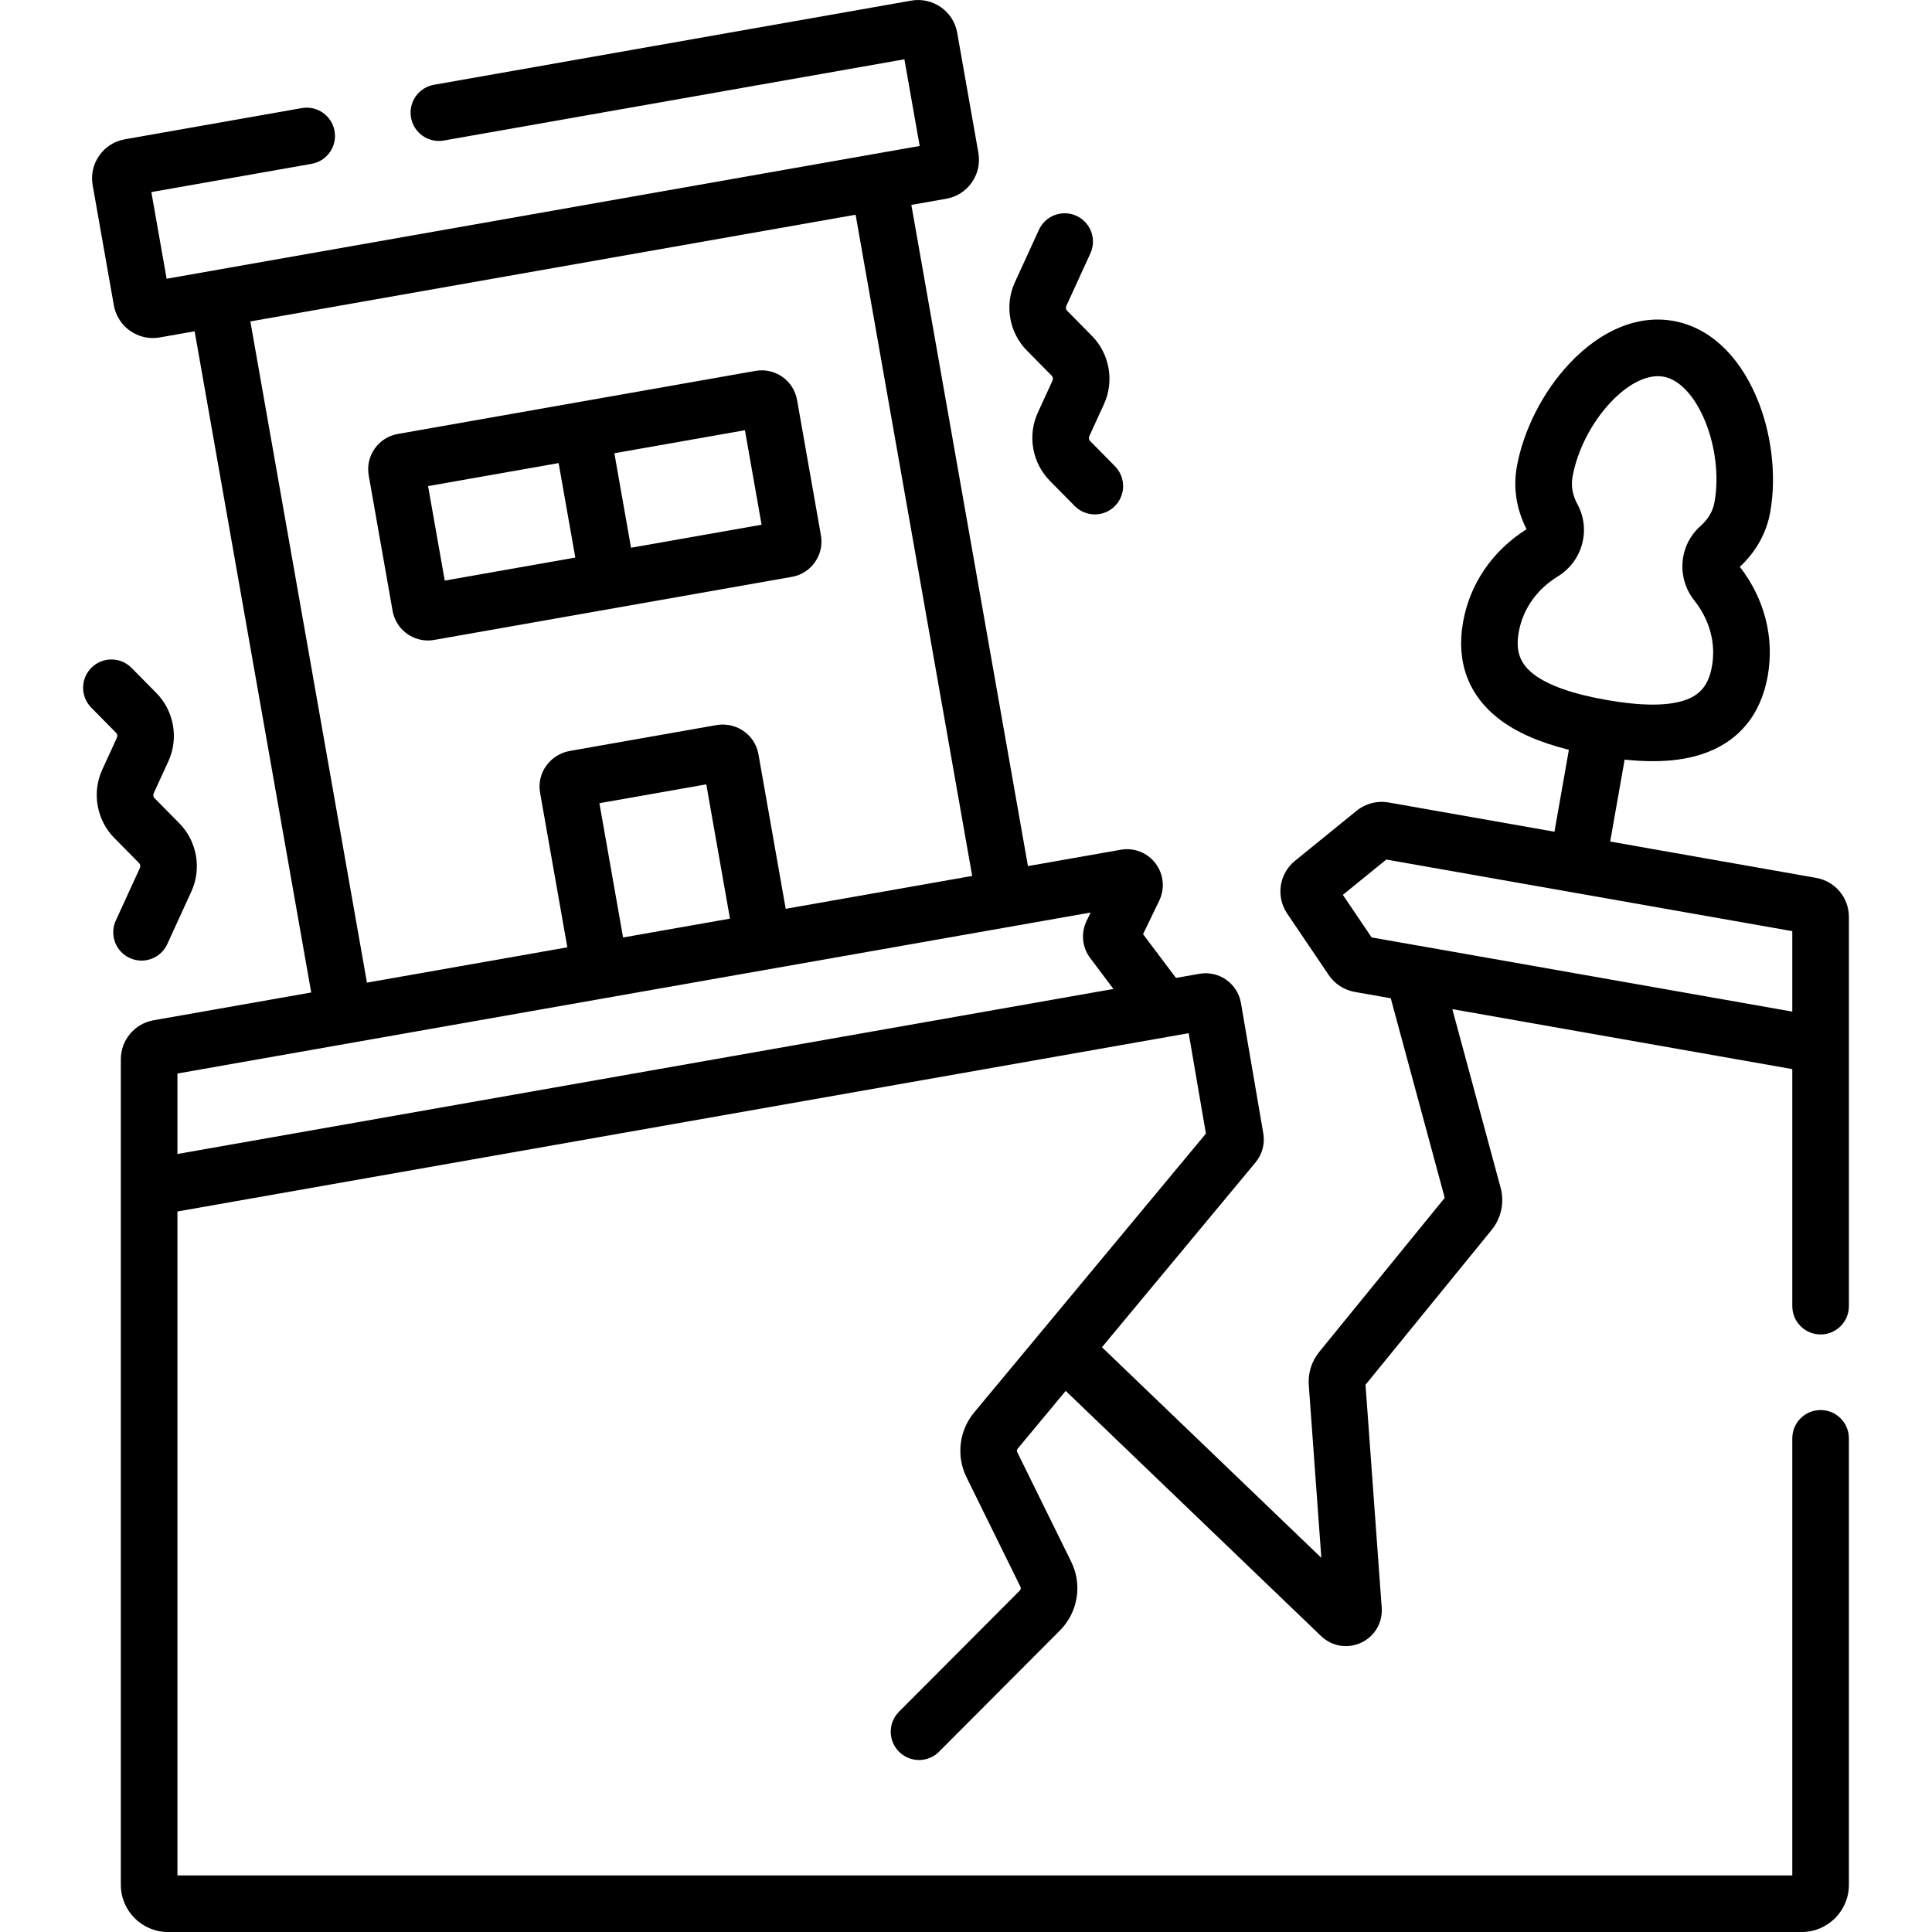 <svg id="Capa_1" enable-background="new 0 0 512 512" height="512" viewBox="0 0 512 512" width="512" xmlns="http://www.w3.org/2000/svg"><g><path d="m215.981 148.965c1.456-2.08 2.014-4.602 1.573-7.099l-6.325-35.871c-.909-5.16-5.847-8.617-11.007-7.708l-94.796 16.715c-2.5.44-4.678 1.828-6.134 3.907s-2.015 4.601-1.575 7.101l6.325 35.872c.812 4.604 4.831 7.854 9.354 7.853.545 0 1.099-.047 1.654-.145l94.796-16.715c2.5-.442 4.679-1.83 6.135-3.91zm-102.537-20.146 34.598-6.1 4.416 25.043-34.598 6.101zm53.786 16.337-4.416-25.043 34.598-6.1 4.416 25.043z"/><path d="m481.297 232.645-54.579-9.625 3.824-21.71c2.617.269 5.094.412 7.419.412 4.862 0 9.103-.588 12.794-1.765 9.733-3.102 15.858-10.297 17.711-20.807 1.798-10.195-.827-20.454-7.394-28.945 4.308-3.99 7.093-9.006 8.069-14.544 1.725-9.783.318-21.253-3.762-30.684-4.851-11.211-12.646-18.289-21.952-19.93-9.303-1.641-19.052 2.344-27.444 11.22-7.06 7.466-12.304 17.765-14.029 27.547-.977 5.538-.075 11.205 2.608 16.427-9.074 5.733-15.05 14.476-16.848 24.67-1.853 10.51 1.44 19.365 9.524 25.609 4.533 3.501 10.641 6.2 18.531 8.187l-3.824 21.707-43.974-7.755c-3.004-.531-6.081.269-8.447 2.191l-16.31 13.25c-4.256 3.458-5.15 9.491-2.079 14.033l10.999 16.271c1.583 2.344 4.09 3.97 6.878 4.463l9.552 1.685 14.303 52.892-33.251 40.819c-2.022 2.481-3.008 5.607-2.776 8.801l3.326 45.774-58.136-55.81c8.476-10.2 32.223-38.778 40.698-48.977 1.78-2.14 2.531-4.941 2.06-7.681l-5.923-34.552c-.43-2.51-1.814-4.699-3.896-6.164-2.083-1.466-4.61-2.031-7.119-1.588l-6.204 1.094-8.726-11.601 4.289-8.877c1.56-3.228 1.186-7.008-.977-9.868-2.163-2.858-5.696-4.244-9.228-3.625l-24.589 4.335-30.898-175.226 9.242-1.63c2.763-.487 5.171-2.021 6.78-4.32 1.609-2.298 2.226-5.085 1.739-7.847l-5.611-31.823c-1.005-5.702-6.462-9.521-12.167-8.52l-126.496 22.306c-4.079.719-6.803 4.609-6.084 8.688s4.612 6.805 8.688 6.084l122.066-21.524 4.049 22.965-199.565 35.19-4.049-22.965 42.467-7.488c4.08-.719 6.803-4.609 6.084-8.688s-4.607-6.802-8.688-6.084l-46.896 8.27c-2.763.487-5.17 2.021-6.779 4.319s-2.228 5.085-1.74 7.848l5.611 31.821c.896 5.09 5.338 8.682 10.339 8.682.603 0 1.214-.052 1.828-.16l9.242-1.63 30.896 175.224-41.773 7.363c-5.029.887-8.68 5.237-8.68 10.344v218.777c0 6.893 5.607 12.5 12.5 12.5h432.955c6.893 0 12.5-5.607 12.5-12.5v-118.327c0-4.142-3.358-7.5-7.5-7.5s-7.5 3.358-7.5 7.5v115.827h-427.955v-175.947l267.993-47.252 4.562 26.611-61.417 73.905c-3.997 4.81-4.795 11.543-2.032 17.153l14.297 29.036c.165.333.098.734-.164.998l-32.019 32.12c-2.924 2.934-2.917 7.682.017 10.606 1.464 1.459 3.379 2.188 5.295 2.188 1.923 0 3.847-.735 5.312-2.205l32.02-32.12c4.791-4.807 5.996-12.126 2.998-18.213l-14.297-29.036c-.151-.307-.107-.676.111-.939l12.723-15.308 67.688 64.981c2.861 2.747 7.03 3.433 10.62 1.746 3.591-1.686 5.725-5.332 5.438-9.289l-4.291-59.063 33.434-41.044c2.535-3.112 3.422-7.282 2.375-11.158l-12.801-47.336.164.029c.057.01.112.012.169.021l89.761 15.837v62.821c0 4.142 3.358 7.5 7.5 7.5s7.5-3.358 7.5-7.5v-103.153c-.001-5.106-3.65-9.456-8.679-10.344zm-78.811-65.128c1.07-6.072 4.75-11.314 10.359-14.763 6.54-4.021 8.826-12.407 5.204-19.091-1.302-2.403-1.747-4.84-1.323-7.243 1.235-7.008 5.032-14.427 10.156-19.846 4.198-4.44 8.659-6.878 12.482-6.878.497 0 .984.042 1.458.125 8.971 1.582 16.061 18.977 13.546 33.237-.423 2.402-1.675 4.54-3.721 6.353-5.69 5.043-6.41 13.705-1.639 19.72 4.092 5.16 5.755 11.345 4.685 17.416-.881 5-3.123 7.727-7.494 9.12-4.612 1.469-11.505 1.412-20.486-.172-8.98-1.583-15.476-3.886-19.307-6.845-3.629-2.804-4.802-6.134-3.92-11.133zm-336.138-82.331 160.397-28.283 30.898 175.229-49.422 8.713-7.23-41.001c-.456-2.587-2.001-4.888-4.24-6.311-2.058-1.308-4.526-1.792-6.952-1.365l-38.786 6.839c-5.261.928-8.801 5.88-7.892 11.04l7.229 41.001-53.106 9.363zm98.775 163.257-6.275-35.586 28.325-4.995 6.275 35.587zm123.907-6.613-1.074 2.224c-1.555 3.215-1.187 6.987.961 9.846l6.157 8.185-248.054 43.736v-21.324c10.15-1.79 231.024-40.73 242.01-42.667zm66.839-4.683 11.519-9.358c17.401 3.069 93.014 16.403 107.587 18.973v21.325l-99.115-17.487c-.049-.009-.098-.009-.147-.016l-12.218-2.154z"/><path d="m37.508 254.57c2.843 0 5.562-1.625 6.823-4.379l6.387-13.946c2.773-6.056 1.493-13.311-3.184-18.051l-6.585-6.676c-.33-.334-.42-.846-.224-1.273l3.904-8.522c2.774-6.057 1.495-13.312-3.184-18.054l-6.582-6.672c-2.91-2.95-7.659-2.981-10.606-.072-2.949 2.909-2.981 7.658-.072 10.606l6.583 6.672c.33.334.42.846.224 1.272l-3.904 8.523c-2.773 6.056-1.495 13.311 3.183 18.053l6.585 6.677c.33.334.419.845.224 1.272l-6.387 13.945c-1.725 3.766-.07 8.217 3.696 9.942 1.013.463 2.074.683 3.119.683z"/><path d="m278.711 99.566c.33.334.419.845.224 1.272l-3.903 8.521c-2.774 6.056-1.496 13.312 3.182 18.054l6.584 6.676c1.468 1.488 3.403 2.233 5.34 2.233 1.902 0 3.805-.719 5.266-2.16 2.949-2.909 2.982-7.657.073-10.606l-6.585-6.676c-.33-.334-.42-.846-.224-1.273l3.903-8.521c2.775-6.057 1.496-13.313-3.183-18.055l-6.582-6.672c-.33-.334-.42-.846-.225-1.273l6.386-13.941c1.725-3.766.07-8.217-3.695-9.942-3.766-1.726-8.217-.071-9.942 3.695l-6.386 13.94c-2.775 6.056-1.496 13.312 3.183 18.055z"/></g></svg>